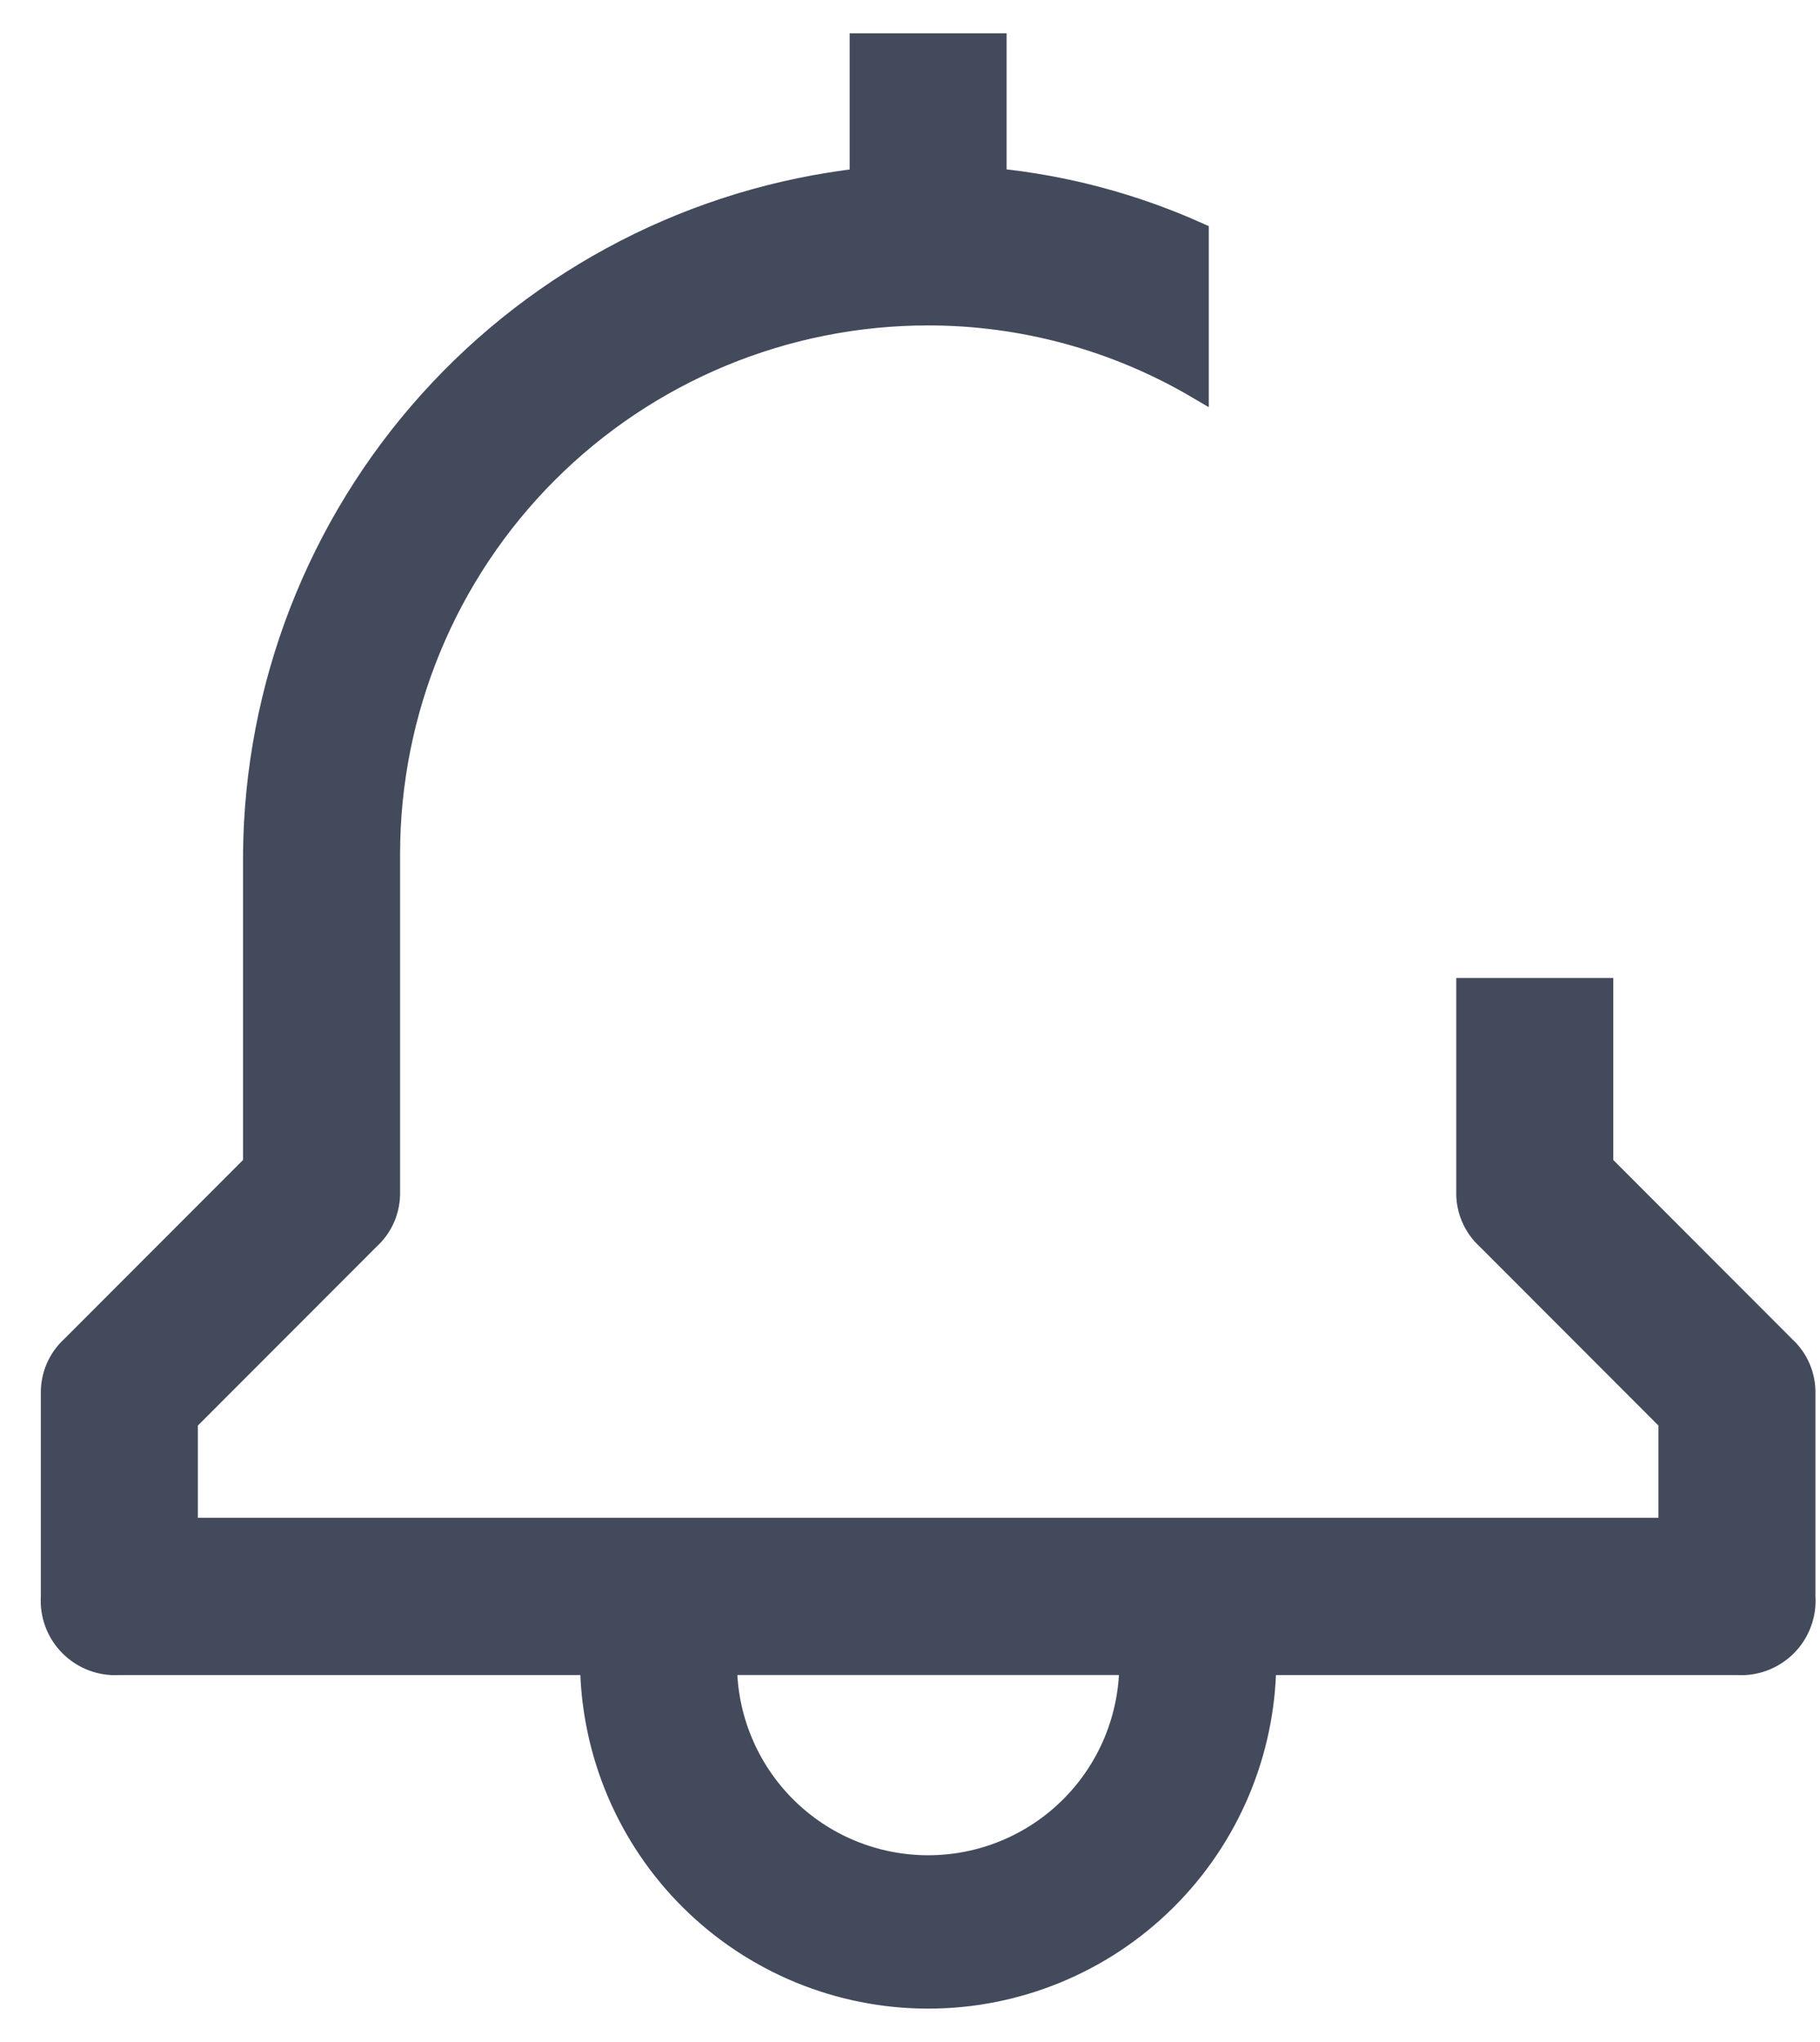 <svg width="41" height="46" viewBox="0 0 41 46" fill="none" xmlns="http://www.w3.org/2000/svg">
<path d="M36.093 26.235V22.282H33.056V26.843C33.05 27.043 33.088 27.241 33.167 27.425C33.245 27.609 33.363 27.773 33.511 27.907L37.611 32.012V34.444H4.207V32.012L8.308 27.907C8.456 27.773 8.573 27.609 8.652 27.425C8.73 27.241 8.768 27.043 8.763 26.843V19.242C8.763 16.017 10.042 12.924 12.32 10.643C14.598 8.362 17.687 7.081 20.909 7.081C23.044 7.081 25.141 7.653 26.981 8.736V5.256C25.538 4.609 23.999 4.198 22.426 4.04V1H19.391V4.04C15.652 4.467 12.198 6.249 9.681 9.049C7.164 11.849 5.756 15.475 5.725 19.242V26.235L1.625 30.34C1.477 30.474 1.36 30.638 1.281 30.822C1.203 31.006 1.165 31.204 1.17 31.404V35.965C1.157 36.168 1.186 36.372 1.258 36.562C1.329 36.753 1.441 36.926 1.585 37.07C1.729 37.214 1.902 37.326 2.092 37.397C2.283 37.469 2.486 37.499 2.689 37.485H13.317C13.34 39.486 14.15 41.397 15.571 42.804C16.992 44.211 18.91 45 20.909 45C22.908 45 24.826 44.211 26.247 42.804C27.668 41.397 28.478 39.486 28.501 37.485H39.129C39.332 37.499 39.536 37.469 39.726 37.397C39.916 37.325 40.089 37.214 40.233 37.07C40.377 36.926 40.488 36.753 40.559 36.562C40.631 36.371 40.661 36.168 40.647 35.965V31.404C40.653 31.204 40.615 31.006 40.536 30.822C40.458 30.638 40.34 30.474 40.192 30.34L36.093 26.235ZM20.909 42.045C19.7 42.045 18.542 41.565 17.687 40.709C16.833 39.854 16.353 38.694 16.353 37.484H25.464C25.464 38.694 24.984 39.854 24.13 40.709C23.276 41.565 22.117 42.045 20.909 42.045V42.045Z" fill="#424A5C" stroke="#424A5C" stroke-width="0.5"/>
</svg>
